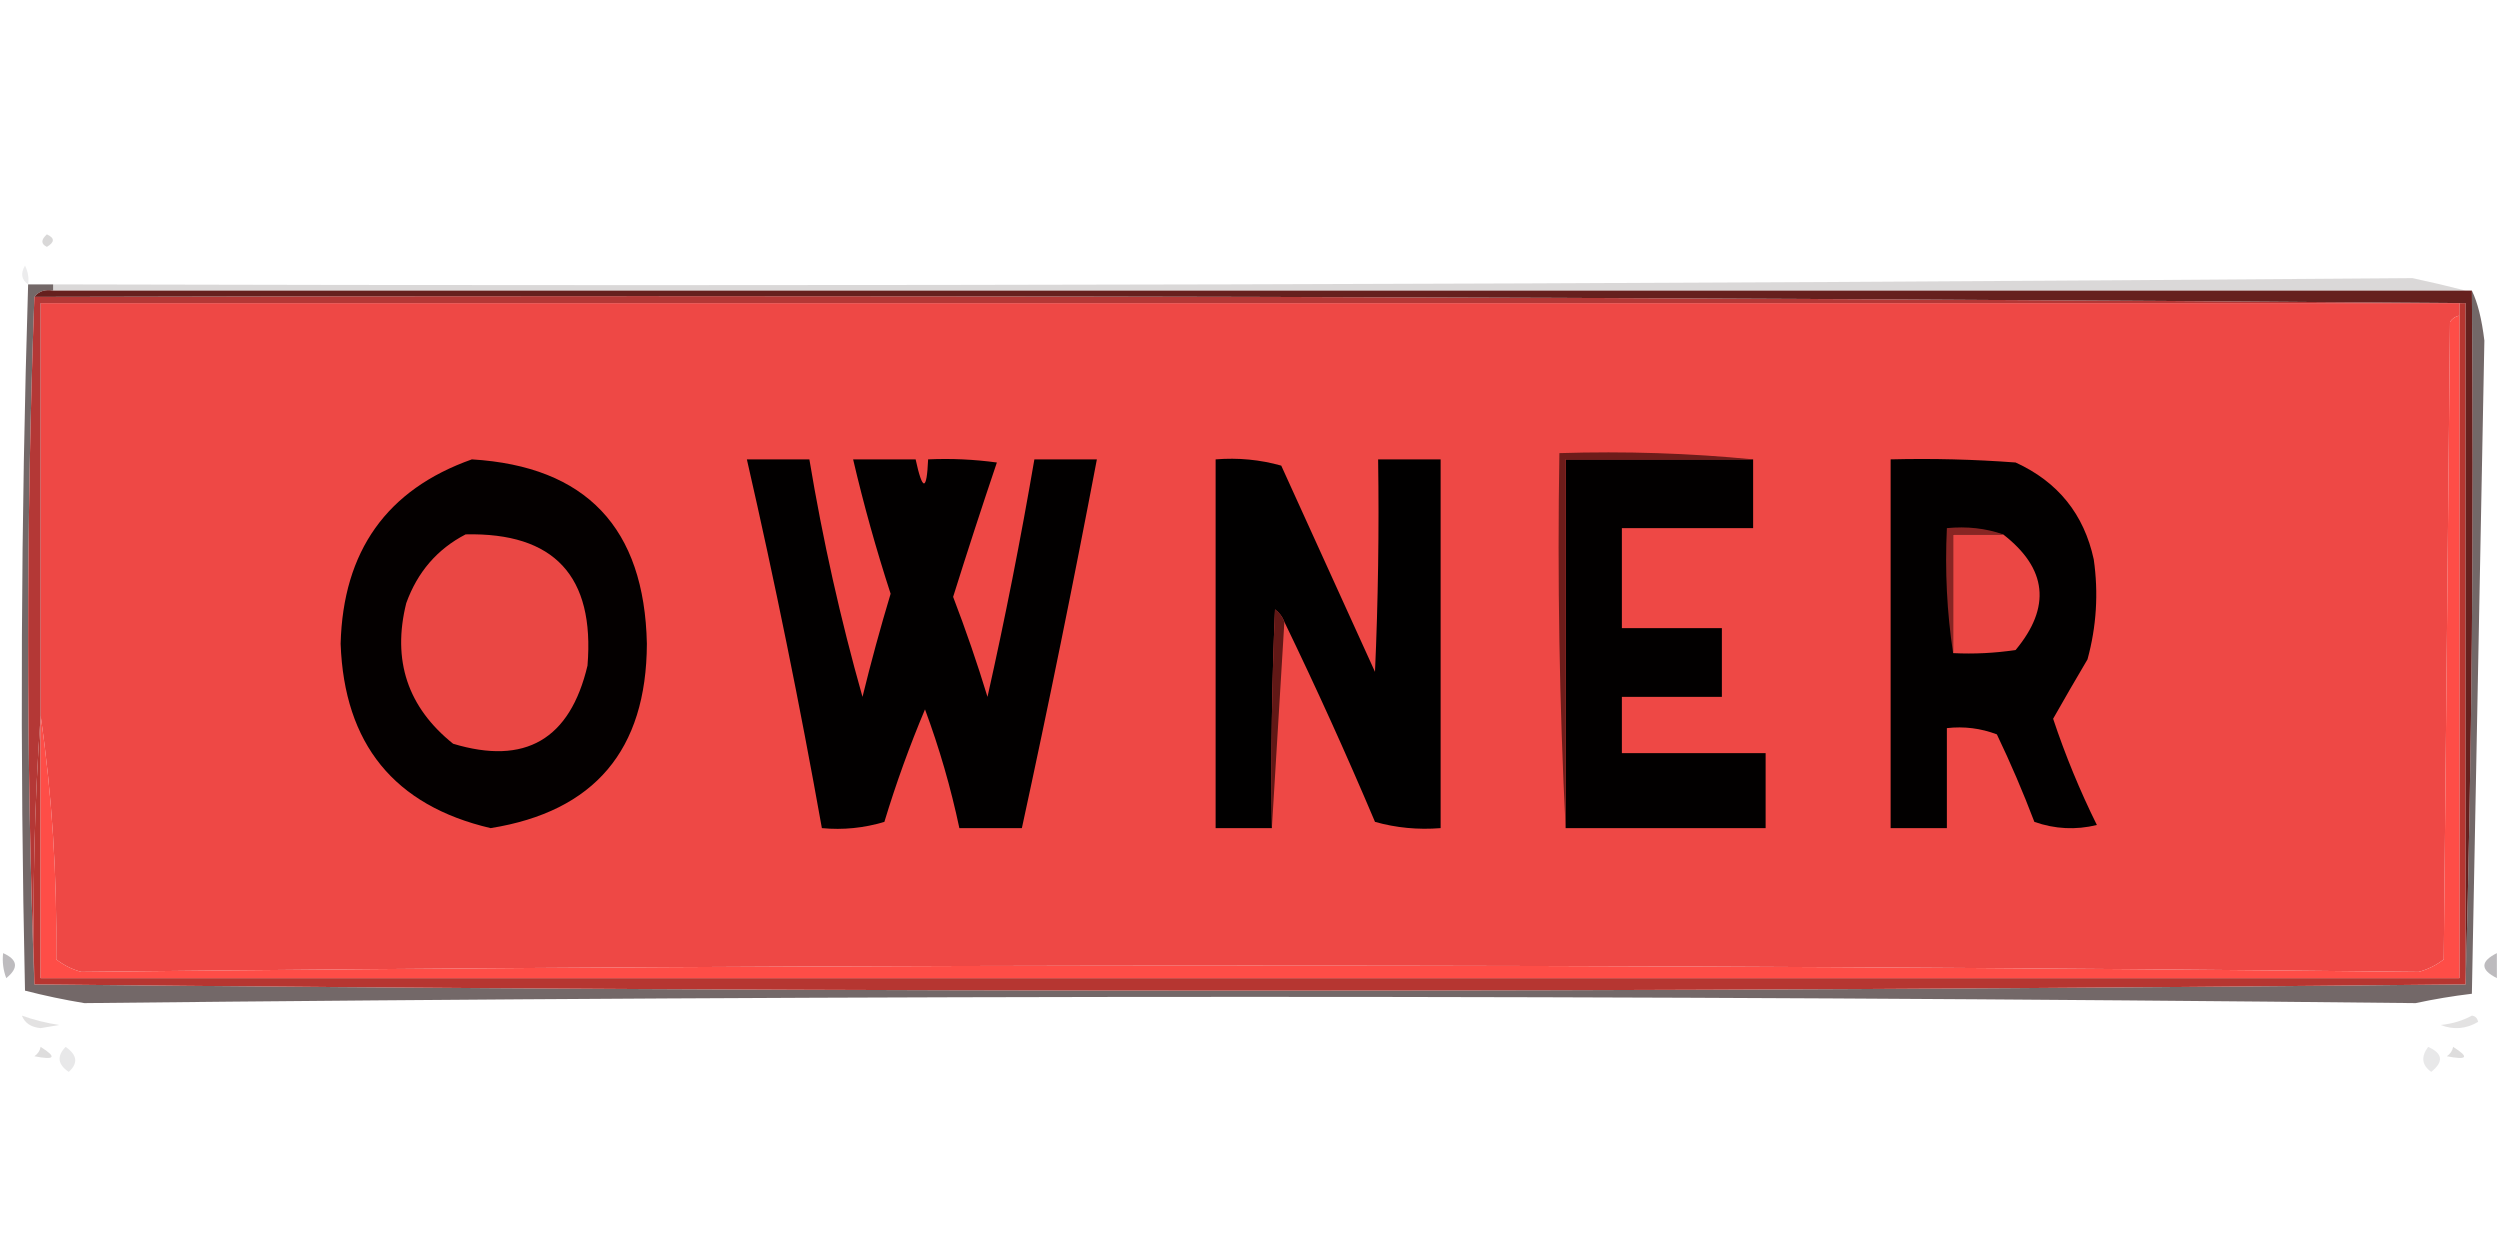 <?xml version="1.0" encoding="UTF-8"?>
<!DOCTYPE svg PUBLIC "-//W3C//DTD SVG 1.1//EN" "http://www.w3.org/Graphics/SVG/1.1/DTD/svg11.dtd">
<svg xmlns="http://www.w3.org/2000/svg" version="1.1" width="400px" height="198px" style="shape-rendering:geometricPrecision; text-rendering:geometricPrecision; image-rendering:optimizeQuality; fill-rule:evenodd; clip-rule:evenodd" xmlns:xlink="http://www.w3.org/1999/xlink">
<g><path style="opacity:0.153" fill="#0d0003" d="M 7.5,37.5 C 8.773,38.077 8.773,38.743 7.5,39.5C 6.537,39.03 6.537,38.364 7.5,37.5 Z"/></g>
<g><path style="opacity:0.078" fill="#0a020d" d="M 4.5,45.5 C 3.427,44.749 3.26,43.749 4,42.5C 4.483,43.448 4.649,44.448 4.5,45.5 Z"/></g>
<g><path style="opacity:0.153" fill="#100504" d="M 394.5,46.5 C 265.833,46.5 137.167,46.5 8.5,46.5C 8.5,46.167 8.5,45.833 8.5,45.5C 134.403,45.832 260.237,45.499 386,44.5C 388.939,45.128 391.772,45.795 394.5,46.5 Z"/></g>
<g><path style="opacity:0.269" fill="#0a000e" d="M 0.5,152.5 C 2.852,153.543 3.019,154.876 1,156.5C 0.51,155.207 0.343,153.873 0.5,152.5 Z"/></g>
<g><path style="opacity:0.269" fill="#0a000e" d="M 399.5,152.5 C 399.5,153.833 399.5,155.167 399.5,156.5C 396.833,155.167 396.833,153.833 399.5,152.5 Z"/></g>
<g><path style="opacity:0.078" fill="#09000b" d="M 1.5,158.5 C 2.833,159.167 2.833,159.167 1.5,158.5 Z"/></g>
<g><path style="opacity:0.616" fill="#1c0a0a" d="M 4.5,45.5 C 5.833,45.5 7.167,45.5 8.5,45.5C 8.5,45.833 8.5,46.167 8.5,46.5C 7.209,46.263 6.209,46.596 5.5,47.5C 4.167,84.167 4.167,120.833 5.5,157.5C 135.167,158.833 264.833,158.833 394.5,157.5C 395.498,120.67 395.832,83.67 395.5,46.5C 396.419,48.391 397.086,51.057 397.5,54.5C 396.843,89.382 396.176,124.215 395.5,159C 392.475,159.361 389.475,159.861 386.5,160.5C 262.167,159.167 137.833,159.167 13.5,160.5C 10.265,159.969 7.098,159.302 4,158.5C 3.174,120.762 3.34,83.095 4.5,45.5 Z"/></g>
<g><path style="opacity:1" fill="#b63631" d="M 393.5,48.5 C 393.833,48.5 394.167,48.5 394.5,48.5C 394.5,84.833 394.5,121.167 394.5,157.5C 264.833,158.833 135.167,158.833 5.5,157.5C 5.171,142.99 5.504,128.657 6.5,114.5C 6.5,128.5 6.5,142.5 6.5,156.5C 135.5,156.5 264.5,156.5 393.5,156.5C 393.5,121.167 393.5,85.833 393.5,50.5C 393.5,49.833 393.5,49.167 393.5,48.5 Z"/></g>
<g><path style="opacity:1" fill="#fe4d47" d="M 393.5,50.5 C 393.5,85.833 393.5,121.167 393.5,156.5C 264.5,156.5 135.5,156.5 6.5,156.5C 6.5,142.5 6.5,128.5 6.5,114.5C 8.318,127.128 9.152,140.128 9,153.5C 10.194,154.43 11.527,155.097 13,155.5C 137.667,154.167 262.333,154.167 387,155.5C 388.473,155.097 389.806,154.43 391,153.5C 391.333,119.5 391.667,85.5 392,51.5C 392.383,50.944 392.883,50.611 393.5,50.5 Z"/></g>
<g><path style="opacity:1" fill="#ee4845" d="M 393.5,48.5 C 393.5,49.167 393.5,49.833 393.5,50.5C 392.883,50.611 392.383,50.944 392,51.5C 391.667,85.5 391.333,119.5 391,153.5C 389.806,154.43 388.473,155.097 387,155.5C 262.333,154.167 137.667,154.167 13,155.5C 11.527,155.097 10.194,154.43 9,153.5C 9.152,140.128 8.318,127.128 6.5,114.5C 6.5,92.5 6.5,70.5 6.5,48.5C 135.5,48.5 264.5,48.5 393.5,48.5 Z"/></g>
<g><path style="opacity:1" fill="#020000" d="M 302.5,73.5 C 309.175,73.334 315.842,73.5 322.5,74C 329.266,77.096 333.432,82.263 335,89.5C 335.772,94.904 335.439,100.238 334,105.5C 332.105,108.705 330.272,111.872 328.5,115C 330.443,120.831 332.777,126.498 335.5,132C 332.118,132.824 328.784,132.657 325.5,131.5C 323.695,126.751 321.695,122.085 319.5,117.5C 316.914,116.52 314.247,116.187 311.5,116.5C 311.5,121.833 311.5,127.167 311.5,132.5C 308.5,132.5 305.5,132.5 302.5,132.5C 302.5,112.833 302.5,93.167 302.5,73.5 Z"/></g>
<g><path style="opacity:1" fill="#eb4744" d="M 320.5,85.5 C 327.547,90.956 328.214,97.123 322.5,104C 319.183,104.498 315.85,104.665 312.5,104.5C 312.5,98.167 312.5,91.833 312.5,85.5C 315.167,85.5 317.833,85.5 320.5,85.5 Z"/></g>
<g><path style="opacity:1" fill="#882523" d="M 320.5,85.5 C 317.833,85.5 315.167,85.5 312.5,85.5C 312.5,91.833 312.5,98.167 312.5,104.5C 311.509,98.021 311.176,91.354 311.5,84.5C 314.713,84.19 317.713,84.523 320.5,85.5 Z"/></g>
<g><path style="opacity:1" fill="#020000" d="M 280.5,73.5 C 280.5,77.167 280.5,80.833 280.5,84.5C 273.5,84.5 266.5,84.5 259.5,84.5C 259.5,89.833 259.5,95.167 259.5,100.5C 264.833,100.5 270.167,100.5 275.5,100.5C 275.5,104.167 275.5,107.833 275.5,111.5C 270.167,111.5 264.833,111.5 259.5,111.5C 259.5,114.5 259.5,117.5 259.5,120.5C 267.167,120.5 274.833,120.5 282.5,120.5C 282.5,124.5 282.5,128.5 282.5,132.5C 271.833,132.5 261.167,132.5 250.5,132.5C 250.5,112.833 250.5,93.167 250.5,73.5C 260.5,73.5 270.5,73.5 280.5,73.5 Z"/></g>
<g><path style="opacity:1" fill="#6e1c1a" d="M 280.5,73.5 C 270.5,73.5 260.5,73.5 250.5,73.5C 250.5,93.167 250.5,112.833 250.5,132.5C 249.503,112.674 249.17,92.674 249.5,72.5C 260.014,72.172 270.347,72.506 280.5,73.5 Z"/></g>
<g><path style="opacity:1" fill="#010000" d="M 205.5,99.5 C 205.217,98.711 204.717,98.044 204,97.5C 203.5,109.162 203.333,120.829 203.5,132.5C 200.5,132.5 197.5,132.5 194.5,132.5C 194.5,112.833 194.5,93.167 194.5,73.5C 198.106,73.211 201.606,73.544 205,74.5C 210,85.5 215,96.5 220,107.5C 220.5,96.172 220.667,84.838 220.5,73.5C 223.833,73.5 227.167,73.5 230.5,73.5C 230.5,93.167 230.5,112.833 230.5,132.5C 226.894,132.789 223.394,132.456 220,131.5C 215.426,120.688 210.593,110.022 205.5,99.5 Z"/></g>
<g><path style="opacity:1" fill="#611816" d="M 205.5,99.5 C 204.833,110.5 204.167,121.5 203.5,132.5C 203.333,120.829 203.5,109.162 204,97.5C 204.717,98.044 205.217,98.711 205.5,99.5 Z"/></g>
<g><path style="opacity:1" fill="#020000" d="M 119.5,73.5 C 122.833,73.5 126.167,73.5 129.5,73.5C 131.641,86.376 134.474,99.043 138,111.5C 139.359,105.952 140.859,100.452 142.5,95C 140.189,87.902 138.189,80.735 136.5,73.5C 139.833,73.5 143.167,73.5 146.5,73.5C 147.614,78.629 148.281,78.629 148.5,73.5C 152.182,73.335 155.848,73.501 159.5,74C 157.093,81.12 154.76,88.287 152.5,95.5C 154.52,100.769 156.354,106.102 158,111.5C 160.825,98.881 163.325,86.215 165.5,73.5C 168.833,73.5 172.167,73.5 175.5,73.5C 171.757,93.216 167.757,112.883 163.5,132.5C 160.167,132.5 156.833,132.5 153.5,132.5C 152.137,126.051 150.304,119.717 148,113.5C 145.534,119.348 143.367,125.348 141.5,131.5C 138.232,132.487 134.898,132.82 131.5,132.5C 127.976,112.738 123.976,93.071 119.5,73.5 Z"/></g>
<g><path style="opacity:1" fill="#040000" d="M 75.5,73.5 C 93.778,74.615 103.111,84.449 103.5,103C 103.438,120.005 95.105,129.838 78.5,132.5C 63.082,128.885 55.082,119.052 54.5,103C 54.892,88.155 61.892,78.321 75.5,73.5 Z"/></g>
<g><path style="opacity:1" fill="#ea4744" d="M 74.5,85.5 C 88.678,85.182 95.178,92.182 94,106.5C 91.197,118.315 84.03,122.482 72.5,119C 65.221,113.164 62.721,105.664 65,96.5C 66.798,91.518 69.965,87.851 74.5,85.5 Z"/></g>
<g><path style="opacity:1" fill="#b43836" d="M 5.5,47.5 C 135.334,47.167 265.001,47.5 394.5,48.5C 394.167,48.5 393.833,48.5 393.5,48.5C 264.5,48.5 135.5,48.5 6.5,48.5C 6.5,70.5 6.5,92.5 6.5,114.5C 5.504,128.657 5.171,142.99 5.5,157.5C 4.167,120.833 4.167,84.167 5.5,47.5 Z"/></g>
<g><path style="opacity:1" fill="#66201e" d="M 5.5,47.5 C 6.209,46.596 7.209,46.263 8.5,46.5C 137.167,46.5 265.833,46.5 394.5,46.5C 394.833,46.5 395.167,46.5 395.5,46.5C 395.832,83.67 395.498,120.67 394.5,157.5C 394.5,121.167 394.5,84.833 394.5,48.5C 265.001,47.5 135.334,47.167 5.5,47.5 Z"/></g>
<g><path style="opacity:0.078" fill="#09000b" d="M 397.5,158.5 C 398.833,159.167 398.833,159.167 397.5,158.5 Z"/></g>
<g><path style="opacity:0.116" fill="#0d0108" d="M 3.5,162.5 C 5.414,163.185 7.414,163.685 9.5,164C 8.5,164.167 7.5,164.333 6.5,164.5C 4.97,164.36 3.97,163.693 3.5,162.5 Z"/></g>
<g><path style="opacity:0.116" fill="#0d0108" d="M 395.5,162.5 C 396.043,162.56 396.376,162.893 396.5,163.5C 394.579,164.641 392.579,164.808 390.5,164C 392.382,163.802 394.048,163.302 395.5,162.5 Z"/></g>
<g><path style="opacity:0.135" fill="#0e0104" d="M 6.5,167.5 C 9.137,169.154 8.803,169.654 5.5,169C 6.056,168.617 6.389,168.117 6.5,167.5 Z"/></g>
<g><path style="opacity:0.135" fill="#0e0104" d="M 392.5,167.5 C 395.137,169.154 394.803,169.654 391.5,169C 392.056,168.617 392.389,168.117 392.5,167.5 Z"/></g>
<g><path style="opacity:0.093" fill="#08040d" d="M 10.5,167.5 C 12.367,168.786 12.534,170.119 11,171.5C 9.232,170.318 9.065,168.985 10.5,167.5 Z"/></g>
<g><path style="opacity:0.093" fill="#08040d" d="M 388.5,167.5 C 390.852,168.543 391.019,169.876 389,171.5C 387.489,170.436 387.323,169.103 388.5,167.5 Z"/></g>
<g><path style="opacity:0.078" fill="#000c03" d="M 3.5,170.5 C 4.833,171.167 4.833,171.167 3.5,170.5 Z"/></g>
<g><path style="opacity:0.078" fill="#000c03" d="M 395.5,170.5 C 396.833,171.167 396.833,171.167 395.5,170.5 Z"/></g>
</svg>
